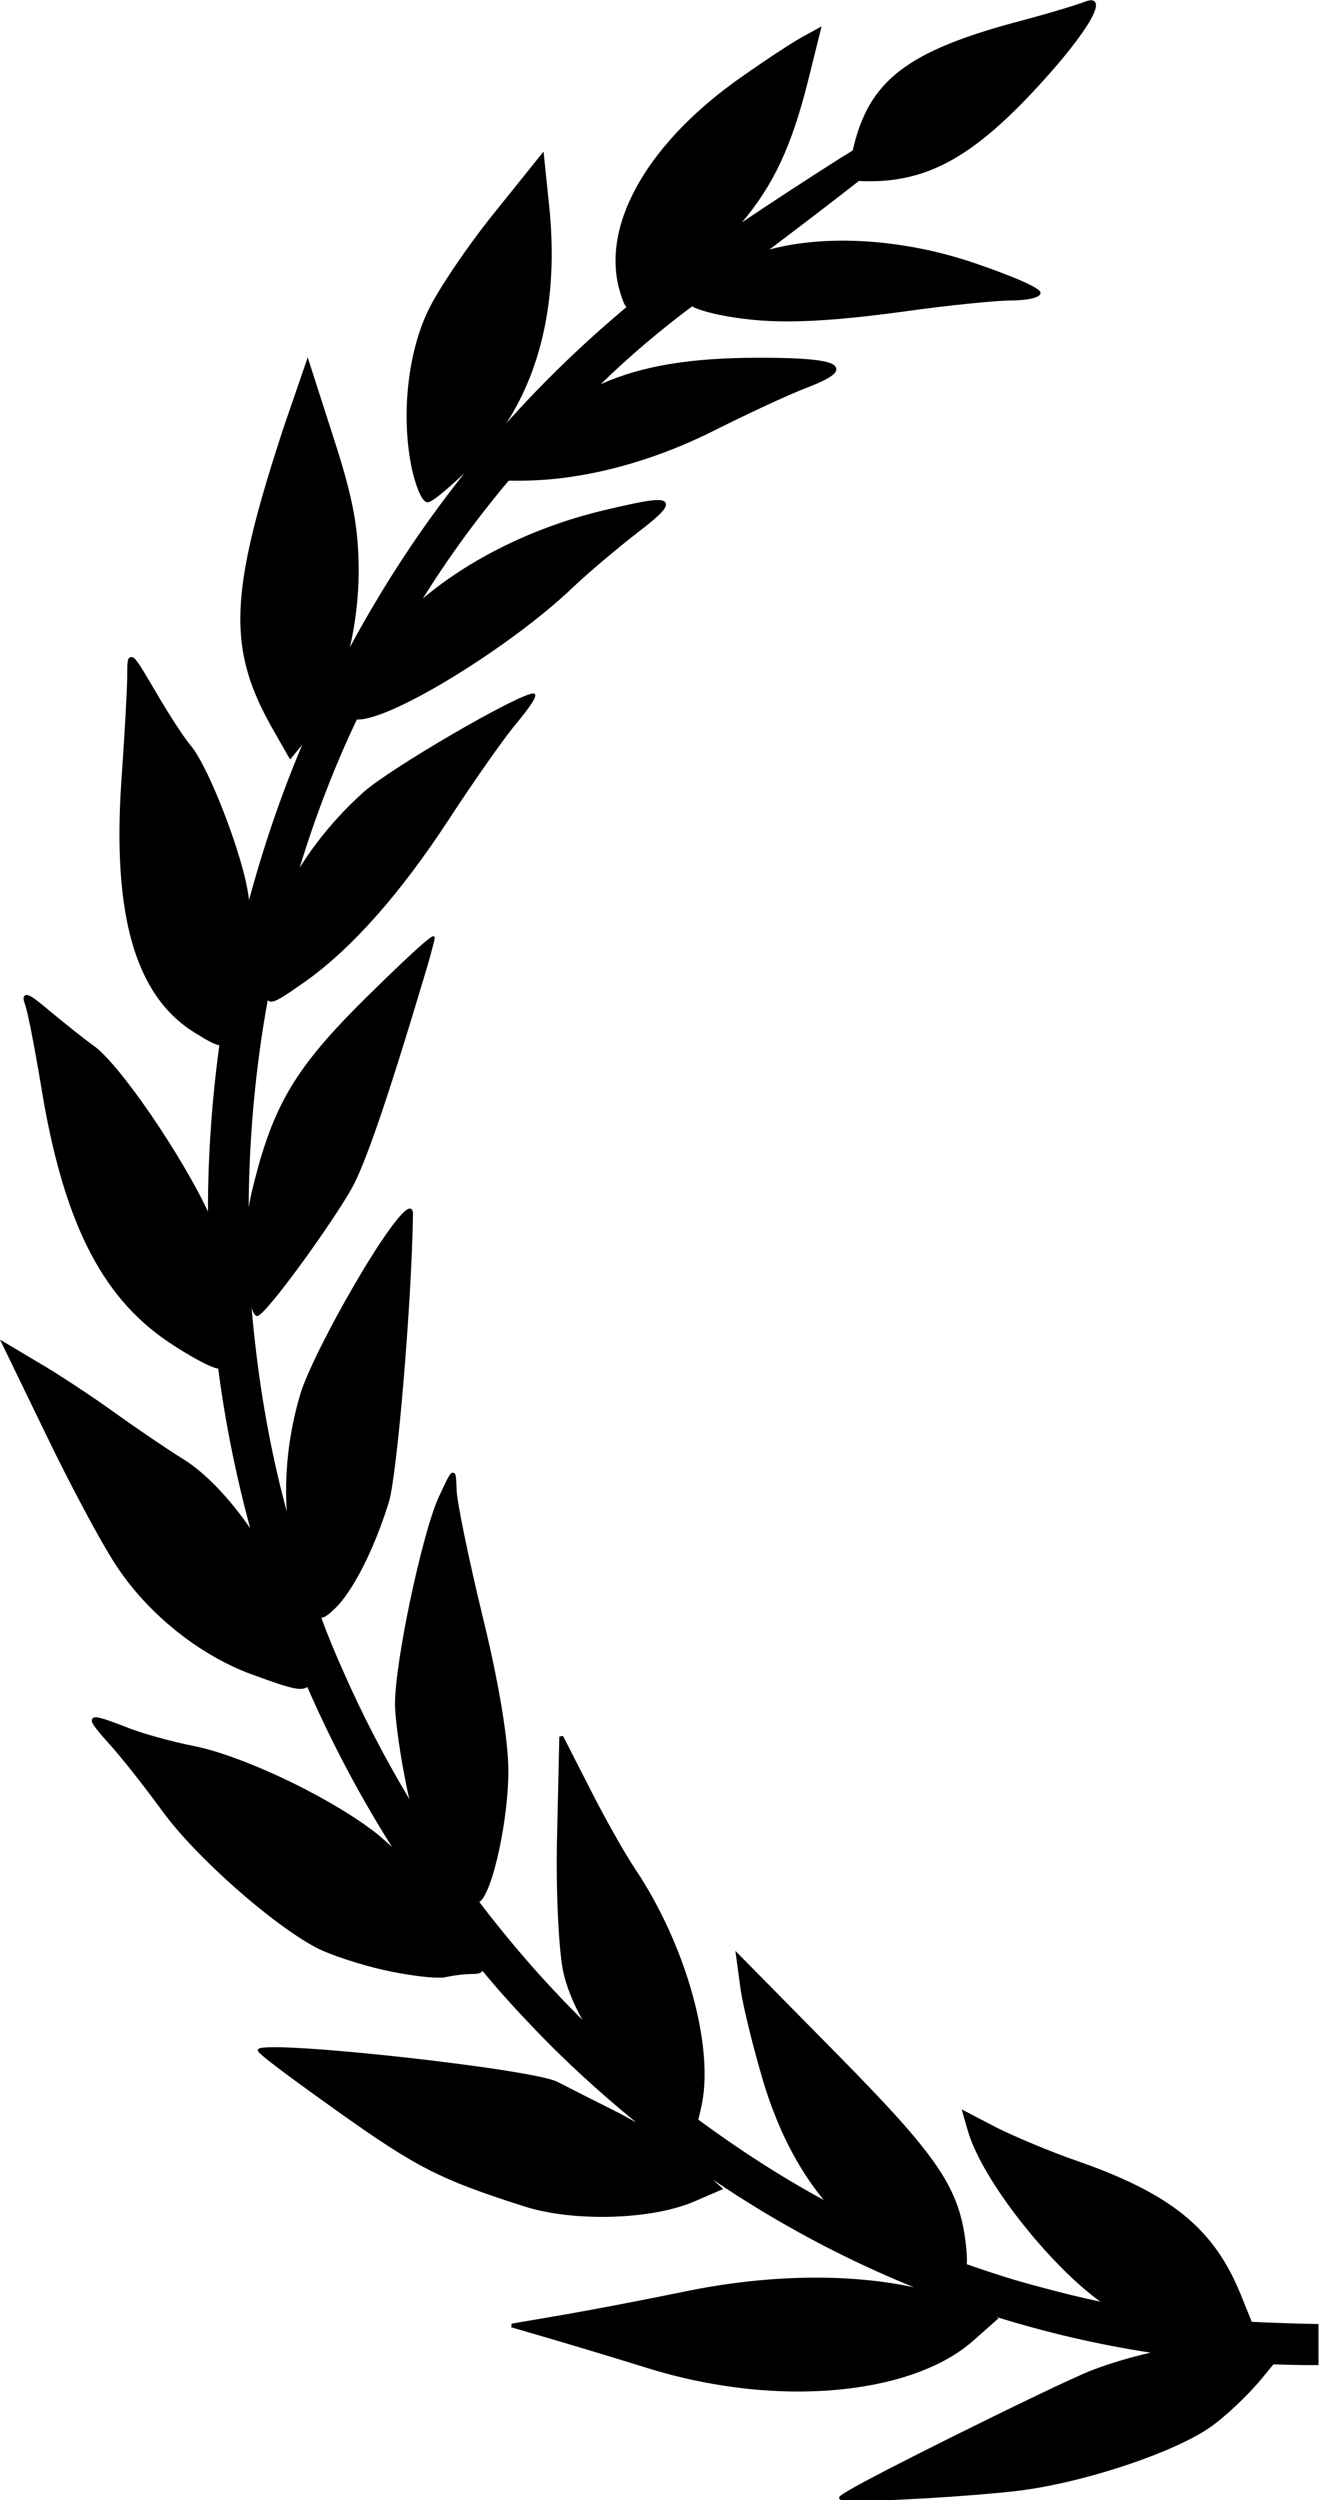 
<svg version="1.1" id="Layer_1" xmlns="http://www.w3.org/2000/svg" xmlns:xlink="http://www.w3.org/1999/xlink" x="0px" y="0px"
	 viewBox="0 0 359.9 681.4" style="enable-background:new 0 0 359.9 681.4;" xml:space="preserve" preserveAspectRatio="none">
<path class="color" d="M341.3,632.8l-3-7.4c-7.3-18-18.9-27.4-44.2-36.3c-7.6-2.6-17.5-6.8-22.3-9.2l-9.6-5l1.7,5.9c4,13.7,22.6,36.8,36.1,46.5
	c-5.3-1.1-10.5-2.4-15.7-3.8c-7-1.8-13.9-4-20.7-6.4c0.1-1.3,0-2.9-0.2-4.9c-1.7-15.8-7.3-24.1-35.1-52.3l-27.8-28.2l1.4,10.3
	c0.7,4.9,3.5,16.2,6.2,25.3c3.9,12.9,9.4,23.7,16.5,32.3c-11.8-6.4-23.2-13.8-34.2-21.9l0.7-3c3.9-16.1-3.8-44.2-17.9-65.3
	c-2.9-4.3-8.4-14.1-12.4-22l-7.3-14.3l-1,0.2l-0.6,26.5c-0.4,14.9,0.4,31.2,1.6,37.3c0.9,4.2,2.7,8.8,5.3,13.4
	c-10.1-10-19.5-20.8-28.1-32.1c3.8-2.7,8-23.5,7.9-35.8c0-8.4-2.6-24.1-7-42c-3.8-15.7-7-31.2-7.1-34.5c-0.1-3.7-0.2-4.6-0.9-4.7
	c-0.8-0.2-1.3,0.8-4.1,6.9c-4.5,10.1-11.8,44.6-11.8,56c0,4.4,1.5,14.8,3.3,23.3c0.2,1,0.4,2,0.7,2.9c-6.8-11.4-12.9-23.1-18.2-35.2
	c-2.1-4.7-4.1-9.5-5.9-14.4c0,0,0,0,0,0c1,0,2.1-1,3.5-2.3c5-4.6,10.9-16.3,14.9-29.1c2.3-7.4,6.3-55.2,6.6-78.8
	c0-1-0.5-1.3-0.8-1.3c-3.9-0.6-26.3,38.6-29.9,50.5c-3.2,10.7-4.4,21.7-3.7,32.1c-4.9-18.1-8-36.7-9.6-55.6c0.4,1.4,1,2.3,1.5,2.3
	c2.3,0,21-26.1,25.9-35c3.6-6.5,9.6-23.9,19.3-56.3c1.6-5.2,3.2-11,3.2-11.7l0-0.4l-0.3-0.1c-0.3-0.1-1-0.4-18.4,16.7
	C80.6,290.9,74.5,301,69,323.4c-0.5,1.9-0.9,3.8-1.2,5.7c0.1-18.9,1.8-37.9,5.2-56.5c0.1,0.1,0.2,0.1,0.2,0.2
	c0.2,0.1,0.5,0.2,0.7,0.2c1.5,0,3.9-1.7,9.5-5.6c12.7-9.1,25.8-23.9,39-44.1c6.6-10.1,14.7-21.7,18.2-25.9c3.9-4.7,5.7-7.4,5.3-8.1
	l-0.2-0.3h-0.3c-4,0-39,20.4-46.3,26.9c-7.1,6.4-12.9,13.4-17.4,20.6c4.2-13.8,9.4-27.4,15.6-40.4c0.1,0,0.2,0,0.3,0
	c0,0,0.1,0,0.1,0c9.5-0.1,41.8-20,58.7-36.2c3.9-3.7,11.8-10.4,17.5-14.8c6.4-4.9,8.1-6.8,7.6-8c-0.7-1.5-4.4-1-17.4,2.1
	c-18.9,4.6-36.1,13.2-48.8,23.9c7-11.2,14.8-21.9,23.4-32.1l3.7,0c16.5-0.1,35.2-5,52.6-13.8c8.8-4.4,20.1-9.7,25.4-11.7
	c7-2.7,7.8-4.1,7.6-5.1c-0.3-1.5-3-2.9-20.7-2.9c-0.1,0-0.3,0-0.4,0c-18.3,0-31.7,2.1-43.1,7.2C171.7,97,180,90,188.7,83.5
	c1.5,0.9,5.2,1.9,8.4,2.5c5.3,1,10.9,1.6,17.5,1.6c8.5,0,18.7-0.9,31.9-2.7c12-1.7,25.2-3,29.2-3c0.8,0,8-0.1,8-2.1
	c0-1.9-14.8-7-17.7-8c-19.5-6.7-40.6-8-56.2-3.8c9.8-7.4,17.9-13.6,24.4-18.7c0.8,0.1,1.7,0.1,2.9,0.1c15,0,26.6-6,41.7-21.4
	c11-11.3,21.7-24.7,19.8-27.4c-0.7-1-2.3-0.3-2.9-0.1c-2,0.8-9.9,3.2-17.5,5.2c-30.9,8.2-41.4,16.2-45.7,35.3
	c-1.1,0.7-2.2,1.4-3.4,2.1c-8.8,5.6-18.8,12.1-26.8,17.5c8.7-10.3,13.5-20.8,17.9-38.1L224,7.2l-5.3,2.9c-2.4,1.3-9.6,6-16,10.5
	c-25.4,17.6-38.5,39.7-34,57.7c0.4,1.4,1.2,4.5,2.1,5.4c-11.6,9.7-22.6,20.3-32.7,31.6c10.1-15.7,14.1-35.9,11.6-59.5l-1.5-14.5
	l-13.5,16.8c-7.1,8.8-15.1,20.6-17.9,26.4c-5.7,11.7-7.5,29.1-4.5,43.3c0.7,3.1,2.4,9.1,4.3,9.1c1.3,0,5.9-4.1,10-7.9
	c-11.8,14.8-22.2,30.7-31.2,47.4c1.5-6.4,2.3-13.3,2.4-20c0-12.3-1.4-20.2-6.7-36.6l-7.2-22.4L77.5,116
	c-15.2,46.1-15.7,60.9-2.8,83.3l4.4,7.7l3.3-4c-5.8,13.7-10.6,27.9-14.5,42.3c-0.2-1.9-0.6-3.8-1-5.6c-2.9-12.4-10.8-31.8-14.9-36.5
	c-1.5-1.7-5.8-8.2-9.5-14.6c-4.9-8.3-5.8-9.8-6.9-9.5c-0.9,0.2-0.9,1.5-0.9,4.6c0,3.5-0.7,16.5-1.6,29c-2.5,36.8,3.8,58.7,19.9,68.7
	c3.2,2,5.3,3.2,6.8,3.5c-2,14.8-3.1,29.8-3.1,44.8c0,0.2,0,0.3,0,0.5c-7-15-24-40.2-31.3-45.3c-2.7-1.9-8-6.2-12-9.5
	c-4.8-4.1-5.9-4.5-6.6-4.1c-0.6,0.4-0.4,1.2,0,2.4c0.8,2.1,2.7,12.1,4.4,22.3c5.9,36.4,16.2,57.2,34.5,69.6
	c5.3,3.6,11.9,7.3,13.8,7.4c1.9,14.8,4.9,29.3,8.7,43.5c-5.6-8.1-12.1-15-18.2-18.8c-3.9-2.4-12.2-8-18.6-12.6
	c-6.4-4.6-15.8-10.8-21-13.8L0,365.1l12.6,26c6.5,13.5,15,29.4,18.9,35.3c8.6,13.3,22.9,24.8,37.3,30c7.1,2.6,10.9,3.9,13.1,3.9
	c0.8,0,1.4-0.2,1.9-0.5c6.6,15.1,14.3,29.7,23.1,43.6c-2.2-2-4.2-3.8-6.1-5.1c-12.6-9.3-34.9-19.8-47.8-22.4
	c-6.1-1.2-14.5-3.5-18.6-5.2c-7-2.7-8.6-3.1-9.2-2.3c-0.6,0.8,0.3,2.1,4.5,6.8c3.3,3.6,9.9,12,14.7,18.6c9,12.3,29.6,30.5,41.6,36.9
	c3.7,2,12.2,4.8,19,6.3c5.5,1.2,11.3,2,14.5,2c0.8,0,1.4,0,1.8-0.1c2.2-0.5,5.5-0.9,7.4-0.9c1.3,0,2.4-0.1,2.8-0.8c0,0,0,0,0-0.1
	c4.3,5.2,8.8,10.2,13.5,15.1c9,9.5,18.6,18.2,28.5,26.3c-1.9-1.1-3.7-2.1-5.5-3c-7-3.5-14.3-7.2-16-8.1c-6.7-3.5-78.3-11.4-81.5-9
	l-0.2,0.2l0,0.3c0,1,13.6,10.7,21.7,16.5c21.8,15.5,28,18.6,50.8,25.9c6.2,2,13.8,2.9,21.4,2.9c9.3,0,18.6-1.4,25.1-4.2l7.9-3.4
	l-2.9-2.6c17.4,11.8,35.7,21.6,54.9,29.4c-17.6-3.8-39.3-3.5-61.3,0.9c-10.6,2.2-25.8,5.1-33.8,6.5l-14.6,2.5l-0.1,1l8.6,2.5
	c4.8,1.4,17.6,5.2,28.5,8.6c13.8,4.3,28,6.4,41.1,6.4c19.9,0,37.5-4.8,47.7-13.8l7-6.2l-0.9-0.4c13.8,4.3,27.9,7.6,42.3,9.8
	c-5.7,1.3-11.3,3-16,4.8c-5.4,2.1-23.1,10.7-38.2,18.2c-30.7,15.3-30.7,16.1-30.7,16.5l0,0.3l0.2,0.2c0.3,0.3,2.3,0.4,5.2,0.4
	c11.3,0,37.6-1.8,46-3.1c17.6-2.6,40.4-10.4,49.8-17c3.9-2.7,10.2-8.6,13.9-13.1l3.3-4c3.4,0.1,6.9,0.2,10.3,0.2c0.7,0,1.3,0,2,0
	v-11.2C353.7,633.3,347.5,633.1,341.3,632.8z"/>
</svg>
